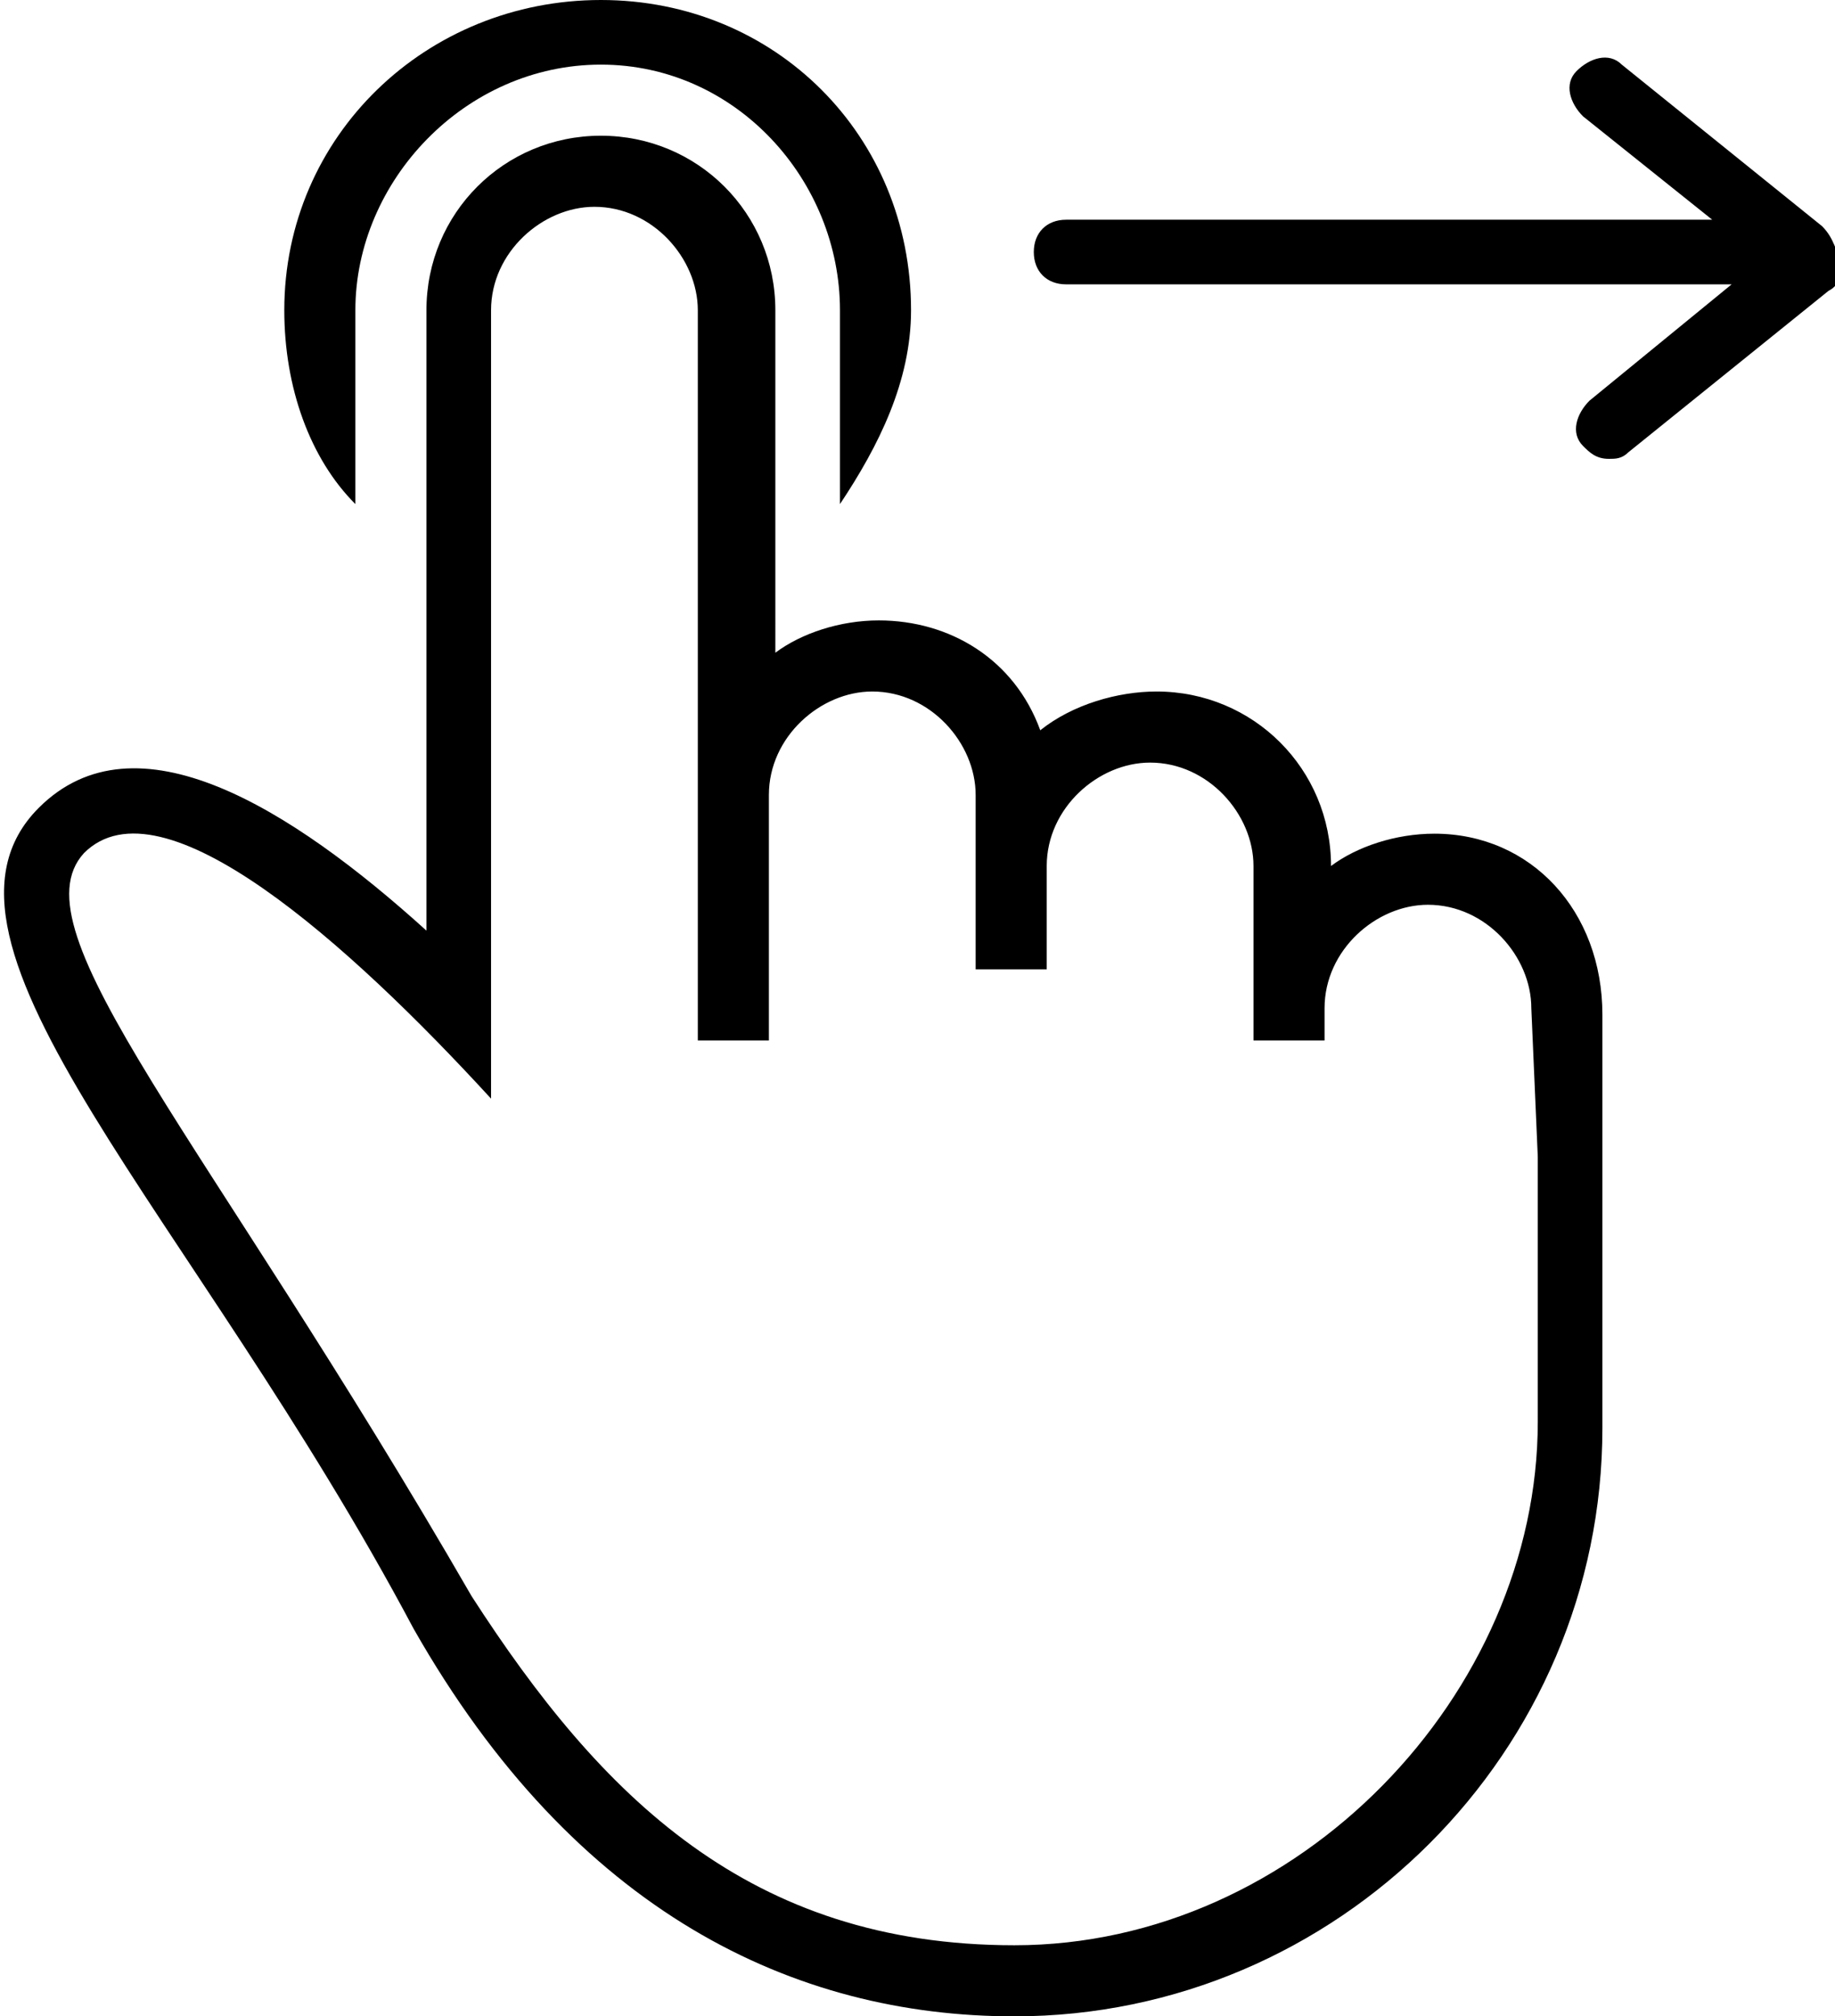<?xml version="1.0" encoding="utf-8"?>
<!-- Generator: Adobe Illustrator 18.1.1, SVG Export Plug-In . SVG Version: 6.00 Build 0)  -->
<svg version="1.1" id="Layer_1" xmlns="http://www.w3.org/2000/svg" xmlns:xlink="http://www.w3.org/1999/xlink" x="0px" y="0px"
	 viewBox="0 0 28.4 31.2" enable-background="new 0 0 28.4 31.2" xml:space="preserve">
<path d="M5.5,4.8c0-2,1.7-3.8,3.8-3.8S13,2.8,13,4.8v3c0.6-0.9,1.1-1.9,1.1-3c0-2.7-2.1-4.8-4.8-4.8S4.4,2.1,4.4,4.8
	c0,1.2,0.4,2.3,1.1,3V4.8z"/>
<path d="M22.2,12.9c-0.6,0-1.2,0.2-1.6,0.5l0,0c0-1.5-1.2-2.7-2.7-2.7c-0.6,0-1.3,0.2-1.8,0.6c-0.4-1.1-1.4-1.7-2.5-1.7
	c-0.6,0-1.2,0.2-1.6,0.5V4.8c0-1.5-1.2-2.7-2.7-2.7S6.6,3.3,6.6,4.8v9.6c-2.1-1.9-4.5-3.4-6-1.9c-2.1,2.1,2.4,6.3,5.8,12.7
	c2.5,4.4,5.9,6,9.3,6c5,0,9.1-4.1,9.1-9.1v-6.4C24.8,14.1,23.7,12.9,22.2,12.9z M23.8,17.9V22c0,4.2-3.7,8.1-8.1,8.1
	c-4.1,0-6.4-2.3-8.4-5.4c-4.1-7.1-7.1-10.3-6-11.5C2.5,12,5.4,14.6,7.6,17V4.8c0-0.9,0.8-1.6,1.6-1.6c0.9,0,1.6,0.8,1.6,1.6v11.3
	h1.1v-3.8c0-0.9,0.8-1.6,1.6-1.6c0.9,0,1.6,0.8,1.6,1.6V15h1.1v-1.6c0-0.9,0.8-1.6,1.6-1.6c0.9,0,1.6,0.8,1.6,1.6v2.7h1.1v-0.5
	c0-0.9,0.8-1.6,1.6-1.6c0.9,0,1.6,0.8,1.6,1.6L23.8,17.9L23.8,17.9z"/>
<path d="M28.2,3.5l-3.1-2.5c-0.2-0.2-0.5-0.1-0.7,0.1c-0.2,0.2-0.1,0.5,0.1,0.7l2,1.6h-10c-0.3,0-0.5,0.2-0.5,0.5s0.2,0.5,0.5,0.5
	h10.3l-2.2,1.8c-0.2,0.2-0.3,0.5-0.1,0.7c0.1,0.1,0.2,0.2,0.4,0.2c0.1,0,0.2,0,0.3-0.1l3.1-2.5c0.2-0.1,0.2-0.3,0.2-0.5
	C28.4,3.9,28.4,3.7,28.2,3.5z"/>
</svg>
